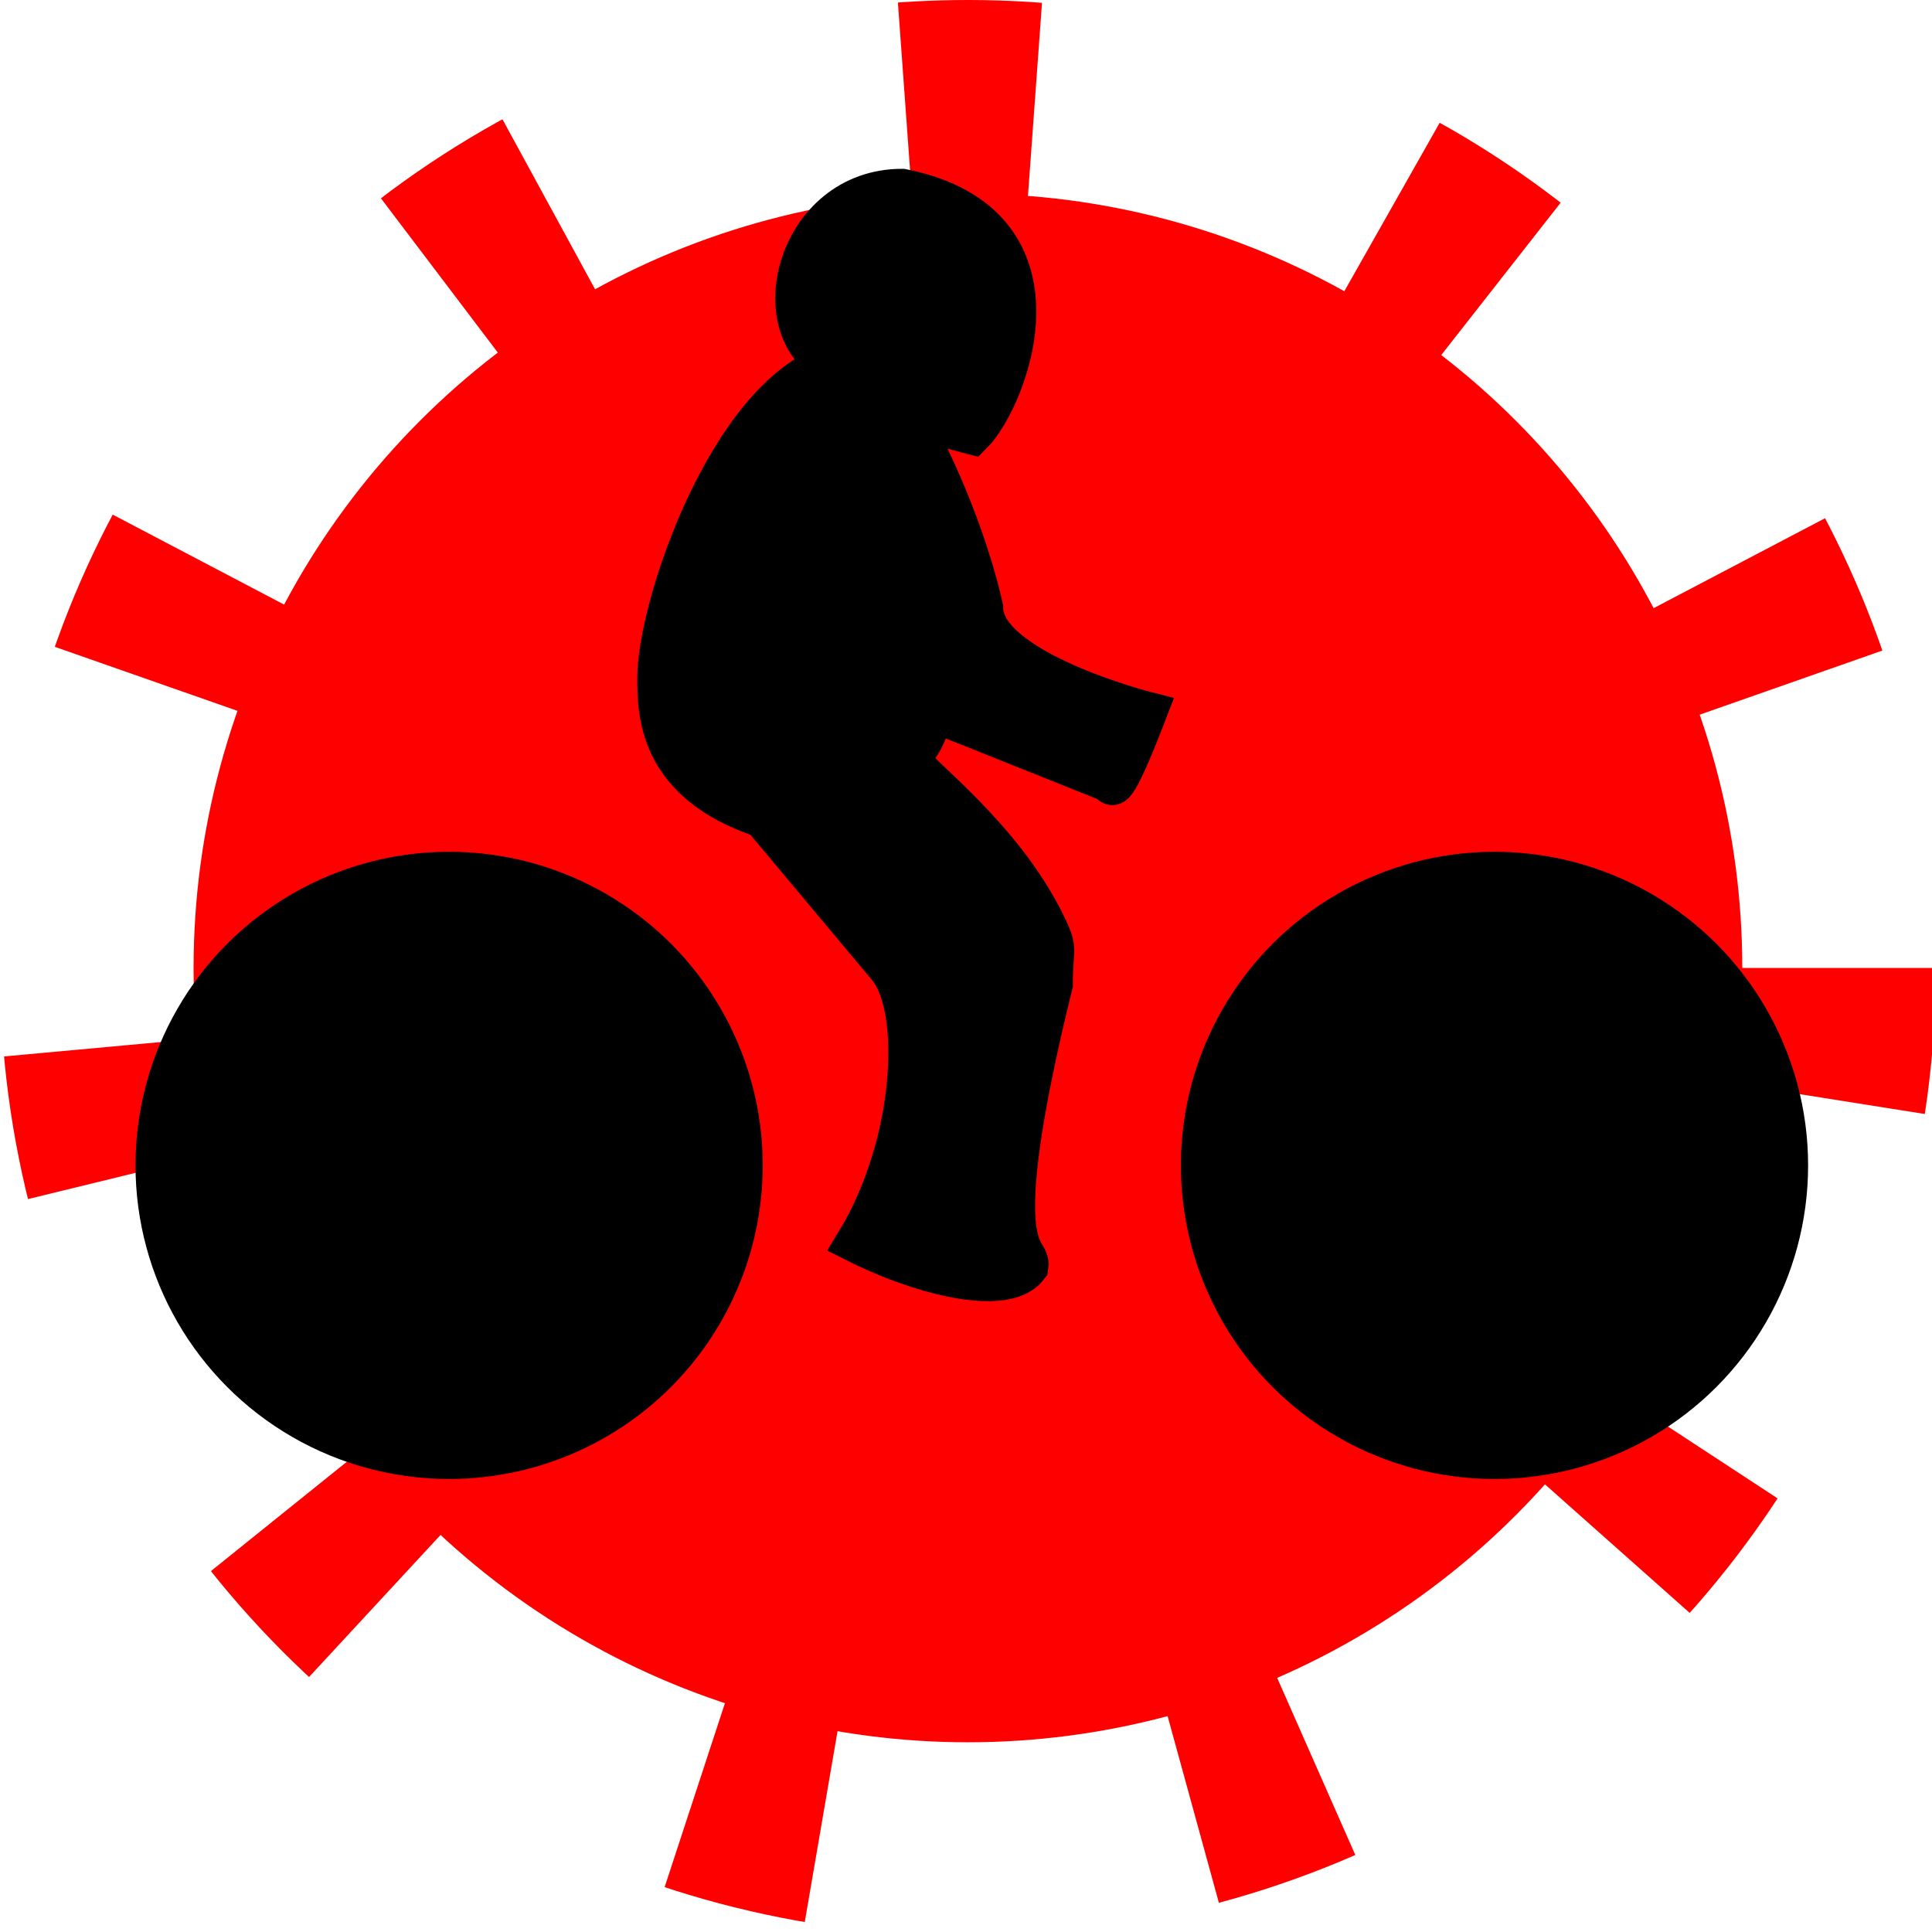 <svg xmlns="http://www.w3.org/2000/svg" viewBox="0 0 499 499">
  <style>
    <!-- Widen my path favicon -->
    path	{fill:none;stroke-width:12;stroke:black;}
    path.rider	{fill:black;fill-rule:evenodd;stroke-width:12;stroke:black;}

    
    g#rider {transform: translate(80px,40px) scale(0.9,0.9);}
    circle.cell	{stroke:red;stroke-dasharray:30 86;stroke-width:100;fill:red;}

  </style>
  <!-- Rider -->
  <circle id="corona" class="cell" cx="250" cy="250" r="200"/>
  <g id="rider">
    <circle id="tyre" class="wheel" cx="40" cy="290" r="90"/>
    <circle id="tyre" class="wheel" cx="340" cy="290" r="90"/>
    <path class="rider" d="M130,190c-30,-10,-30,-30,-30,-40c0,-20,20,-80,50,-90c-20,-10,-10,-50,20,-50c50,10,30,60,20,70c-4,-1,-13,-4,-18,-4c16,29,21,54,21,54c0,18,47,30,47,30c-10,26,-10,20,-10,20c0,0,-50,-20,-50,-20c-4,5,-3,9,-9,13c6,7,27,23,39,46c5,10,3,7,3,19c-20,81,-6,75,-7,81c-6,8,-29,3,-49,-7c17,-28,19,-67,9,-79z"/>
  </g>  
</svg>
